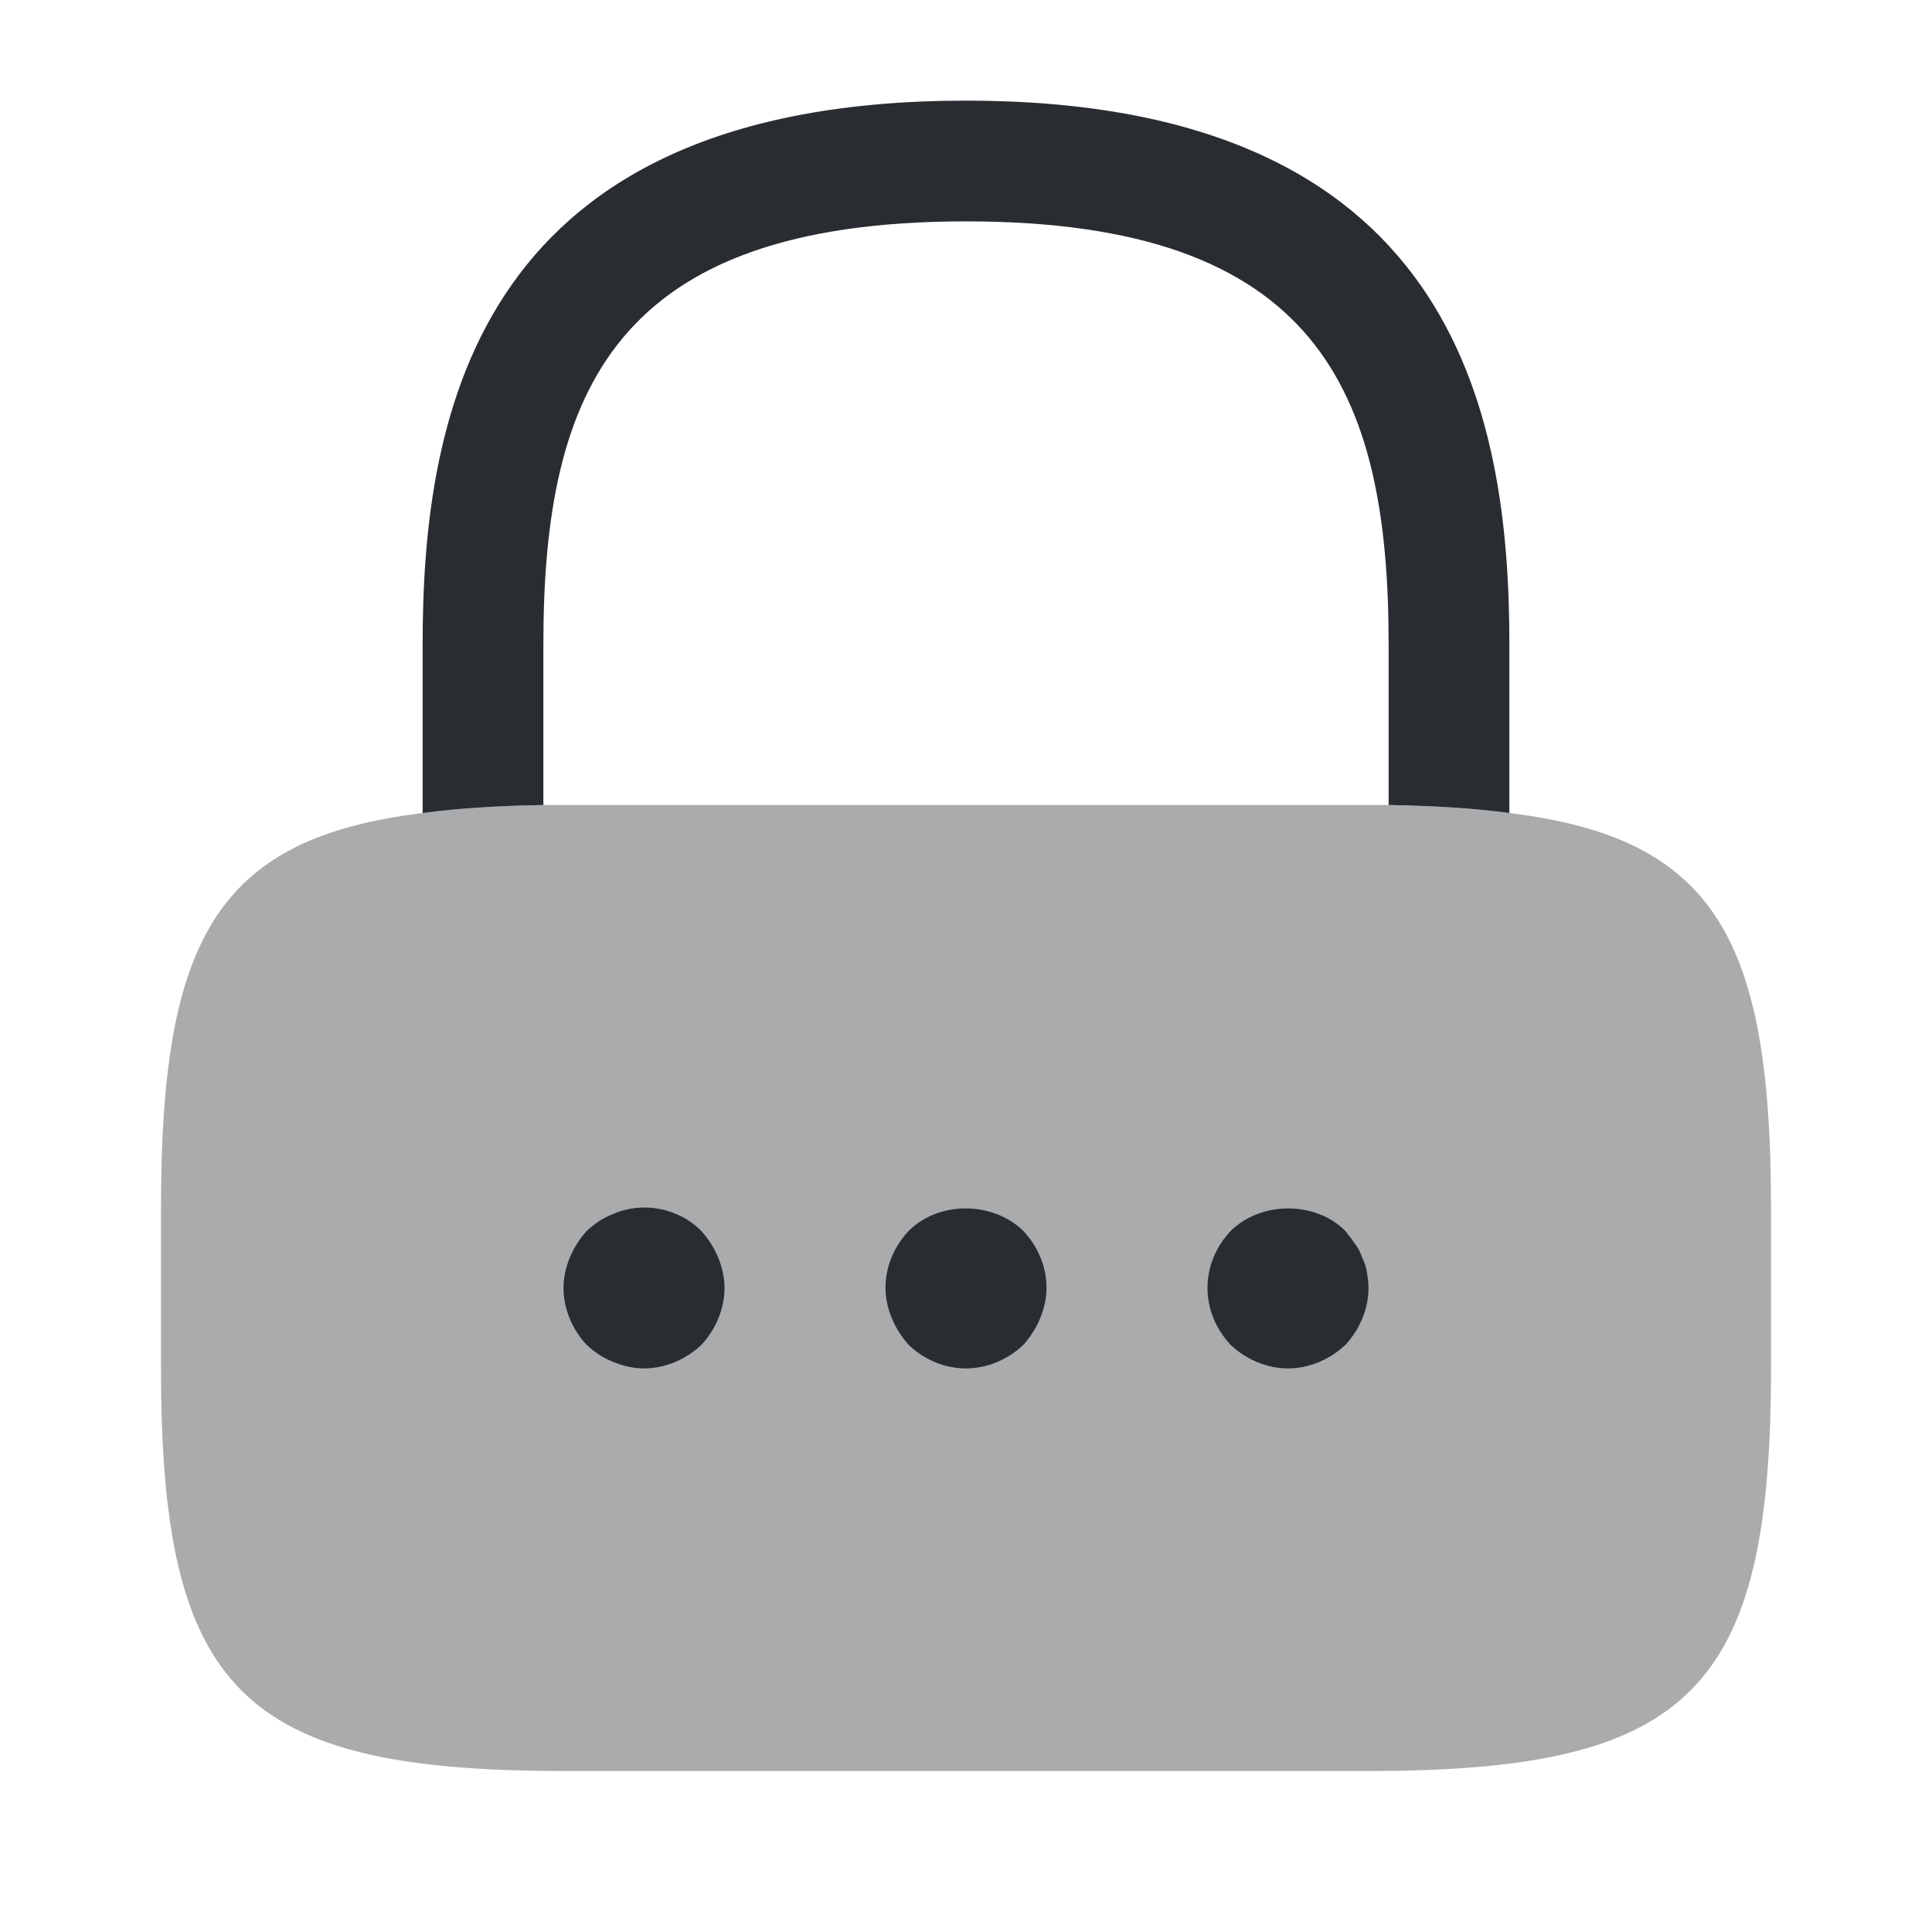 <svg width="24" height="24" viewBox="0 0 24 24" fill="none" xmlns="http://www.w3.org/2000/svg">
<path d="M18.75 8V10.1C18.31 10.04 17.81 10.01 17.25 10V8C17.25 4.85 16.36 2.75 12 2.75C7.64 2.75 6.75 4.85 6.75 8V10C6.19 10.01 5.69 10.04 5.25 10.1V8C5.25 5.1 5.95 1.25 12 1.25C18.05 1.25 18.75 5.1 18.75 8Z" fill="#292D32"/>
<path opacity="0.4" d="M22 15V17C22 21 21 22 17 22H7C3 22 2 21 2 17V15C2 11.66 2.7 10.41 5.25 10.1C5.69 10.04 6.19 10.01 6.75 10H17.25C17.81 10.01 18.31 10.04 18.75 10.1C21.3 10.41 22 11.66 22 15Z" fill="#292D32"/>
<path d="M8 16.999C7.87 16.999 7.74 16.969 7.62 16.919C7.49 16.869 7.39 16.799 7.29 16.709C7.11 16.519 7 16.259 7 15.999C7 15.869 7.03 15.739 7.08 15.619C7.13 15.499 7.2 15.389 7.29 15.289C7.39 15.199 7.49 15.129 7.62 15.079C7.99 14.919 8.43 15.009 8.71 15.289C8.8 15.389 8.87 15.499 8.92 15.619C8.97 15.739 9 15.869 9 15.999C9 16.259 8.89 16.519 8.71 16.709C8.52 16.889 8.26 16.999 8 16.999Z" fill="#292D32"/>
<path d="M12 16.999C11.73 16.999 11.48 16.889 11.29 16.709C11.2 16.609 11.13 16.499 11.08 16.379C11.03 16.259 11 16.129 11 15.999C11 15.729 11.11 15.479 11.29 15.289C11.66 14.919 12.33 14.919 12.71 15.289C12.89 15.479 13 15.729 13 15.999C13 16.129 12.97 16.259 12.92 16.379C12.87 16.499 12.8 16.609 12.71 16.709C12.52 16.889 12.26 16.999 12 16.999Z" fill="#292D32"/>
<path d="M16 16.999C15.74 16.999 15.48 16.889 15.29 16.709C15.11 16.519 15 16.269 15 15.999C15 15.729 15.11 15.479 15.29 15.289C15.67 14.919 16.34 14.919 16.71 15.289C16.75 15.339 16.79 15.389 16.83 15.449C16.87 15.499 16.9 15.559 16.92 15.619C16.95 15.679 16.97 15.739 16.98 15.799C16.99 15.869 17 15.939 17 15.999C17 16.259 16.89 16.519 16.71 16.709C16.52 16.889 16.26 16.999 16 16.999Z" fill="#292D32"/>
</svg>
